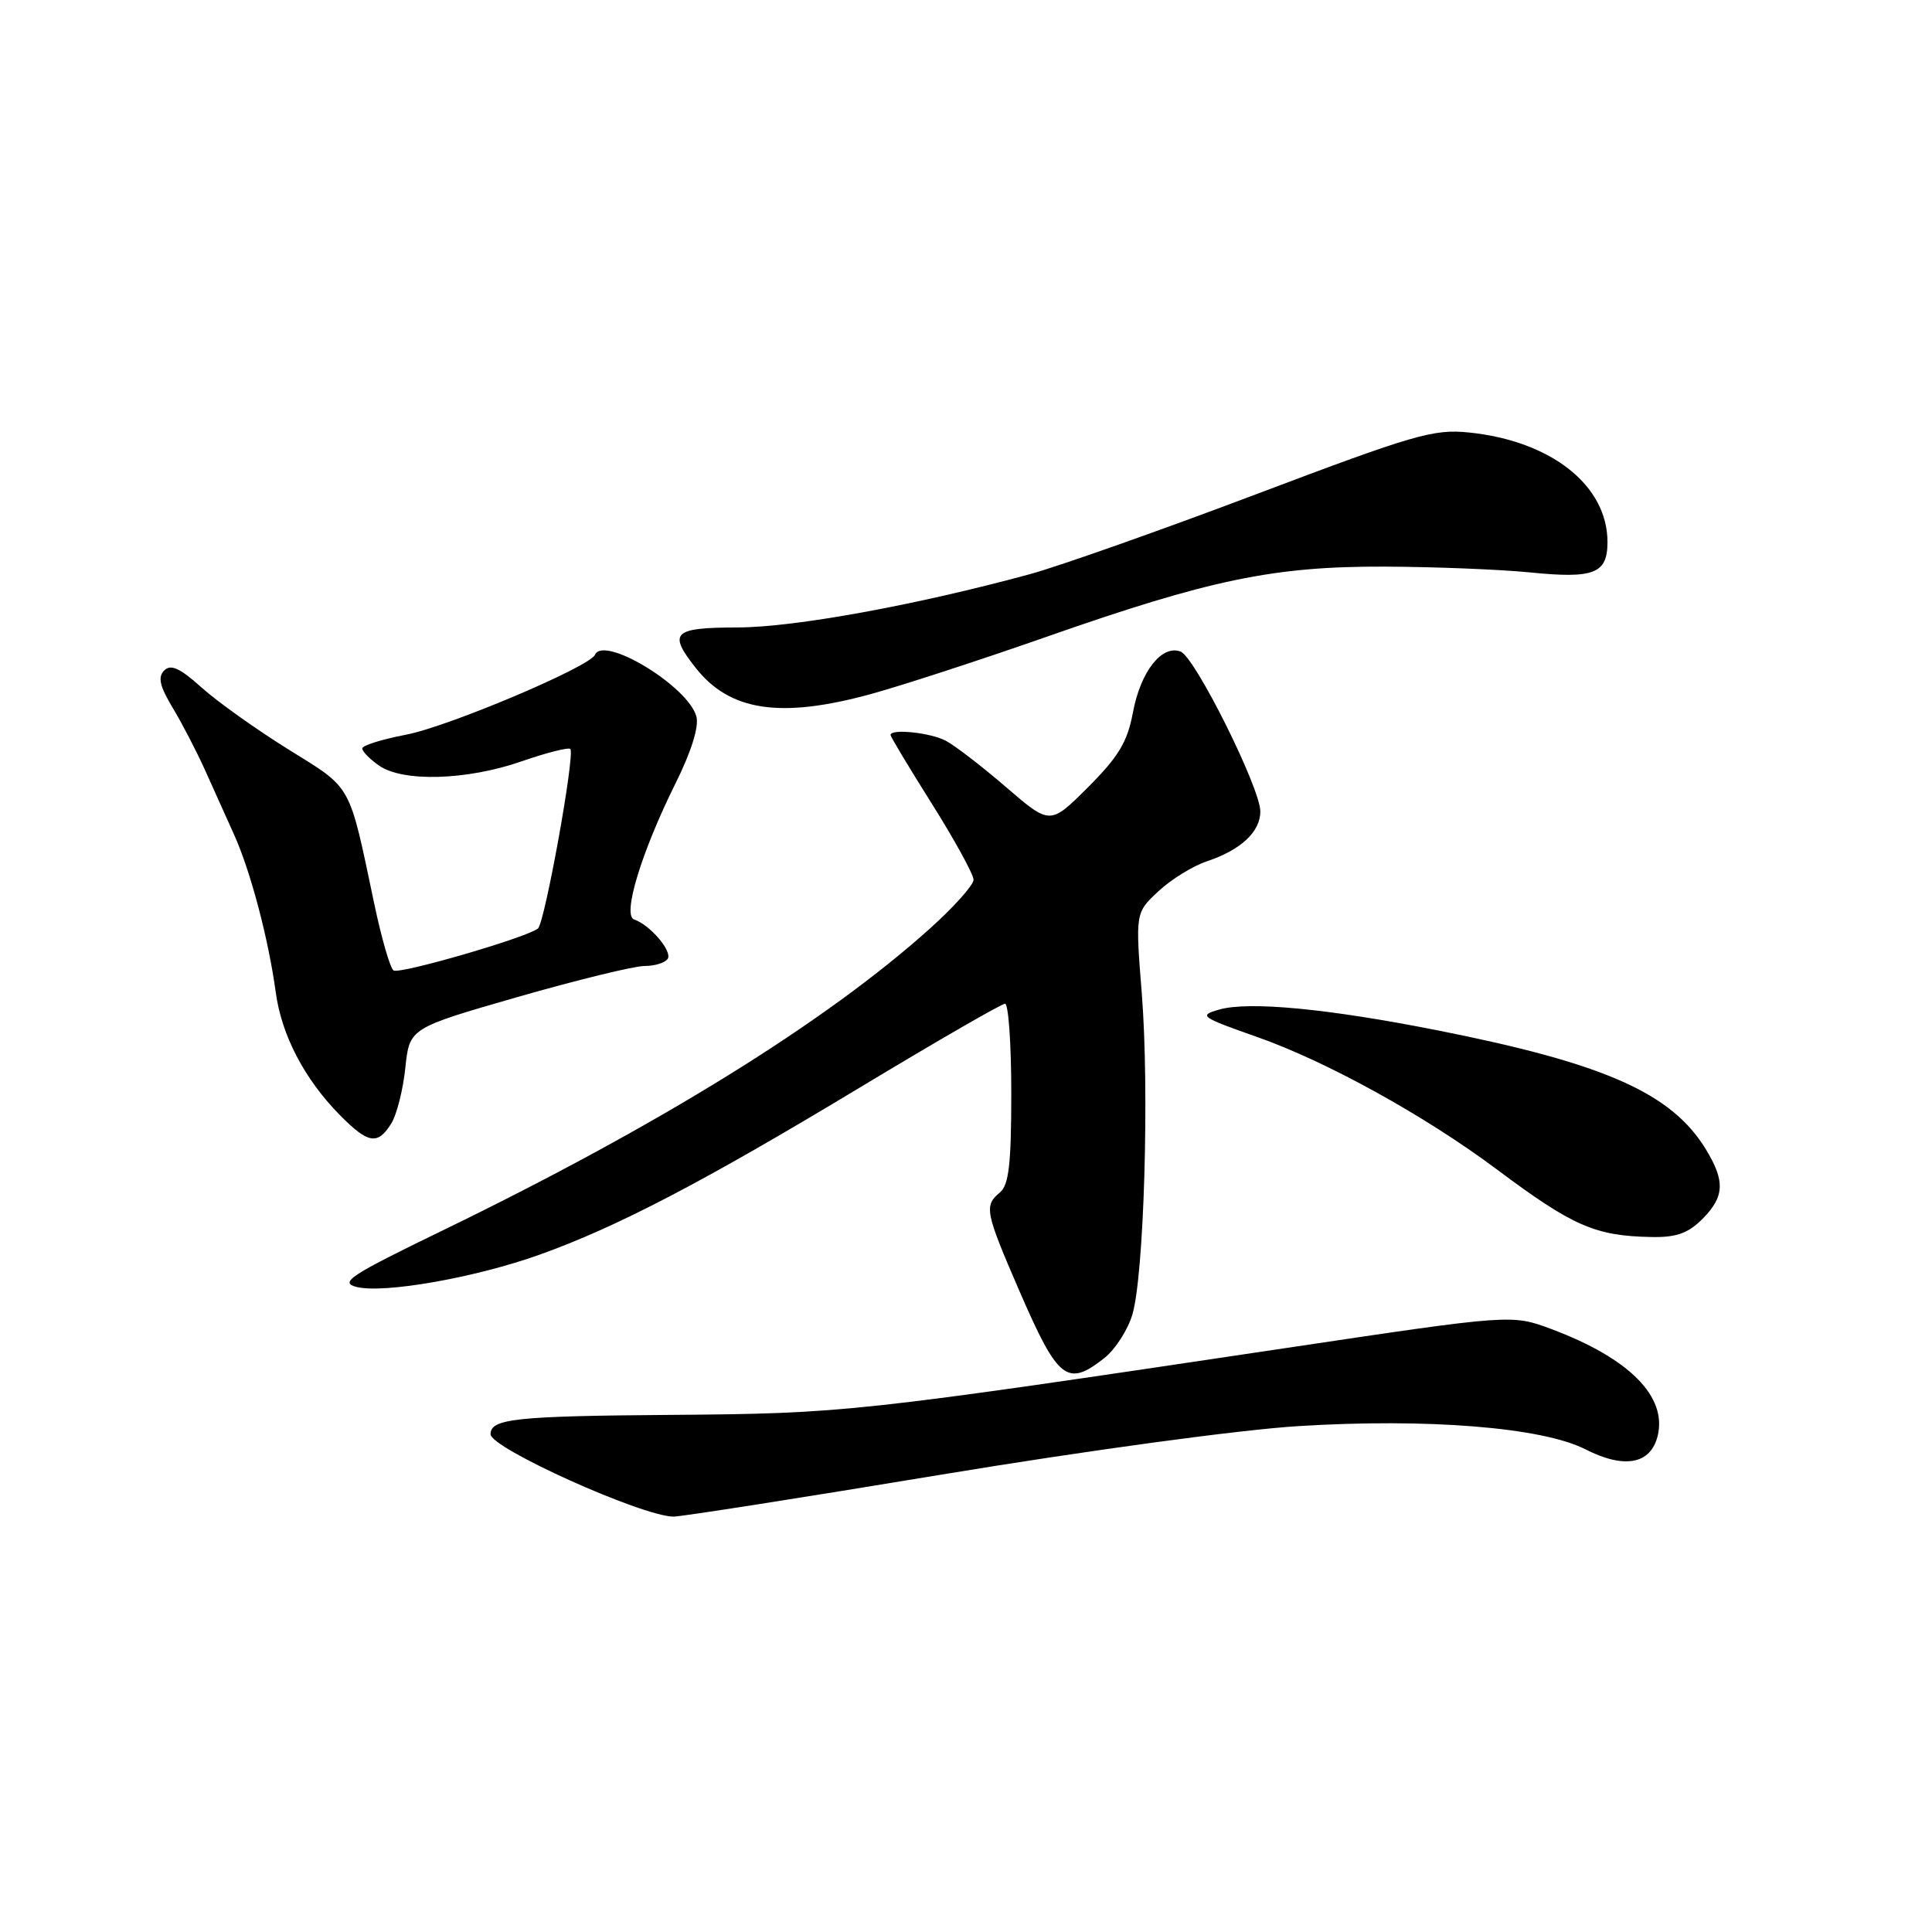 <?xml version="1.0" encoding="UTF-8" standalone="no"?>
<!DOCTYPE svg PUBLIC "-//W3C//DTD SVG 1.1//EN" "http://www.w3.org/Graphics/SVG/1.1/DTD/svg11.dtd" >
<svg xmlns="http://www.w3.org/2000/svg" xmlns:xlink="http://www.w3.org/1999/xlink" version="1.1" viewBox="0 0 256 256">
 <g >
 <path fill="currentColor"
d=" M 124.71 195.40 C 144.11 192.19 164.25 189.45 172.00 188.97 C 189.12 187.90 204.38 189.13 210.07 192.04 C 215.22 194.66 218.70 194.03 219.64 190.30 C 220.95 185.07 215.90 179.98 205.57 176.11 C 200.32 174.15 200.32 174.15 170.41 178.62 C 113.30 187.15 111.96 187.30 88.95 187.48 C 68.29 187.63 65.00 187.99 65.00 190.04 C 65.00 191.88 84.94 200.87 89.21 200.96 C 90.15 200.98 106.12 198.48 124.71 195.40 Z  M 146.33 179.95 C 147.76 178.83 149.43 176.24 150.04 174.20 C 151.59 169.02 152.31 144.59 151.30 131.73 C 150.44 120.96 150.44 120.96 153.47 118.12 C 155.14 116.55 158.05 114.75 159.94 114.12 C 164.42 112.62 167.00 110.22 167.00 107.52 C 167.00 104.42 158.35 87.07 156.44 86.34 C 153.95 85.38 151.13 88.99 150.12 94.40 C 149.39 98.31 148.22 100.26 144.18 104.30 C 139.15 109.33 139.15 109.33 133.32 104.31 C 130.12 101.55 126.52 98.78 125.32 98.15 C 123.27 97.07 118.00 96.53 118.00 97.39 C 118.00 97.61 120.47 101.73 123.50 106.54 C 126.53 111.36 129.00 115.88 129.00 116.57 C 129.00 117.27 126.41 120.17 123.25 123.01 C 109.48 135.40 87.25 149.17 58.55 163.09 C 46.33 169.02 44.93 169.94 47.26 170.53 C 50.87 171.43 62.98 169.30 71.50 166.25 C 81.74 162.59 93.18 156.62 113.92 144.11 C 124.05 138.00 132.72 133.00 133.17 133.00 C 133.63 133.00 134.00 138.34 134.00 144.88 C 134.00 154.22 133.68 157.02 132.50 158.00 C 130.37 159.77 130.53 160.56 135.08 171.07 C 140.20 182.87 141.41 183.83 146.33 179.95 Z  M 225.55 161.55 C 228.51 158.58 228.62 156.53 226.03 152.28 C 221.49 144.84 212.65 140.92 190.50 136.53 C 175.96 133.65 165.51 132.65 161.56 133.77 C 158.79 134.56 159.06 134.76 166.56 137.40 C 175.81 140.65 188.83 147.85 198.31 154.93 C 208.39 162.47 211.35 163.77 218.80 163.91 C 222.09 163.98 223.66 163.43 225.55 161.55 Z  M 51.84 148.88 C 52.57 147.71 53.41 144.39 53.71 141.49 C 54.26 136.23 54.26 136.23 68.58 132.11 C 76.46 129.85 84.02 128.00 85.39 128.00 C 86.76 128.00 88.15 127.57 88.48 127.04 C 89.10 126.03 86.12 122.54 84.03 121.84 C 82.43 121.31 84.97 112.95 89.51 103.80 C 91.59 99.63 92.63 96.30 92.28 94.96 C 91.24 90.97 79.98 84.12 78.83 86.77 C 78.14 88.36 59.38 96.29 53.81 97.35 C 50.61 97.96 48.00 98.78 48.00 99.17 C 48.00 99.57 49.00 100.59 50.22 101.44 C 53.37 103.65 61.83 103.40 69.06 100.90 C 72.40 99.74 75.33 99.00 75.57 99.24 C 76.23 99.89 72.20 122.21 71.29 123.02 C 69.97 124.18 53.00 129.12 52.15 128.59 C 51.71 128.32 50.56 124.36 49.60 119.80 C 46.19 103.60 46.76 104.61 38.23 99.31 C 33.98 96.67 28.79 92.97 26.71 91.10 C 23.84 88.52 22.63 87.97 21.76 88.84 C 20.89 89.71 21.16 90.91 22.86 93.75 C 24.11 95.81 26.03 99.53 27.15 102.00 C 28.26 104.47 30.00 108.34 31.02 110.60 C 33.20 115.42 35.59 124.48 36.54 131.50 C 37.31 137.18 40.35 143.00 45.03 147.75 C 48.79 151.56 50.04 151.76 51.84 148.88 Z  M 115.41 91.96 C 119.50 90.84 129.97 87.43 138.67 84.38 C 160.35 76.78 168.79 75.03 183.50 75.08 C 190.10 75.11 198.76 75.45 202.75 75.85 C 211.24 76.70 213.00 76.01 213.00 71.82 C 213.00 64.33 205.55 58.43 194.67 57.31 C 189.96 56.82 187.43 57.56 166.50 65.47 C 153.85 70.25 140.35 75.02 136.50 76.07 C 121.47 80.17 105.26 83.13 97.75 83.14 C 89.17 83.16 88.49 83.81 92.17 88.48 C 96.69 94.24 103.43 95.25 115.41 91.96 Z "/>
</g>
</svg>